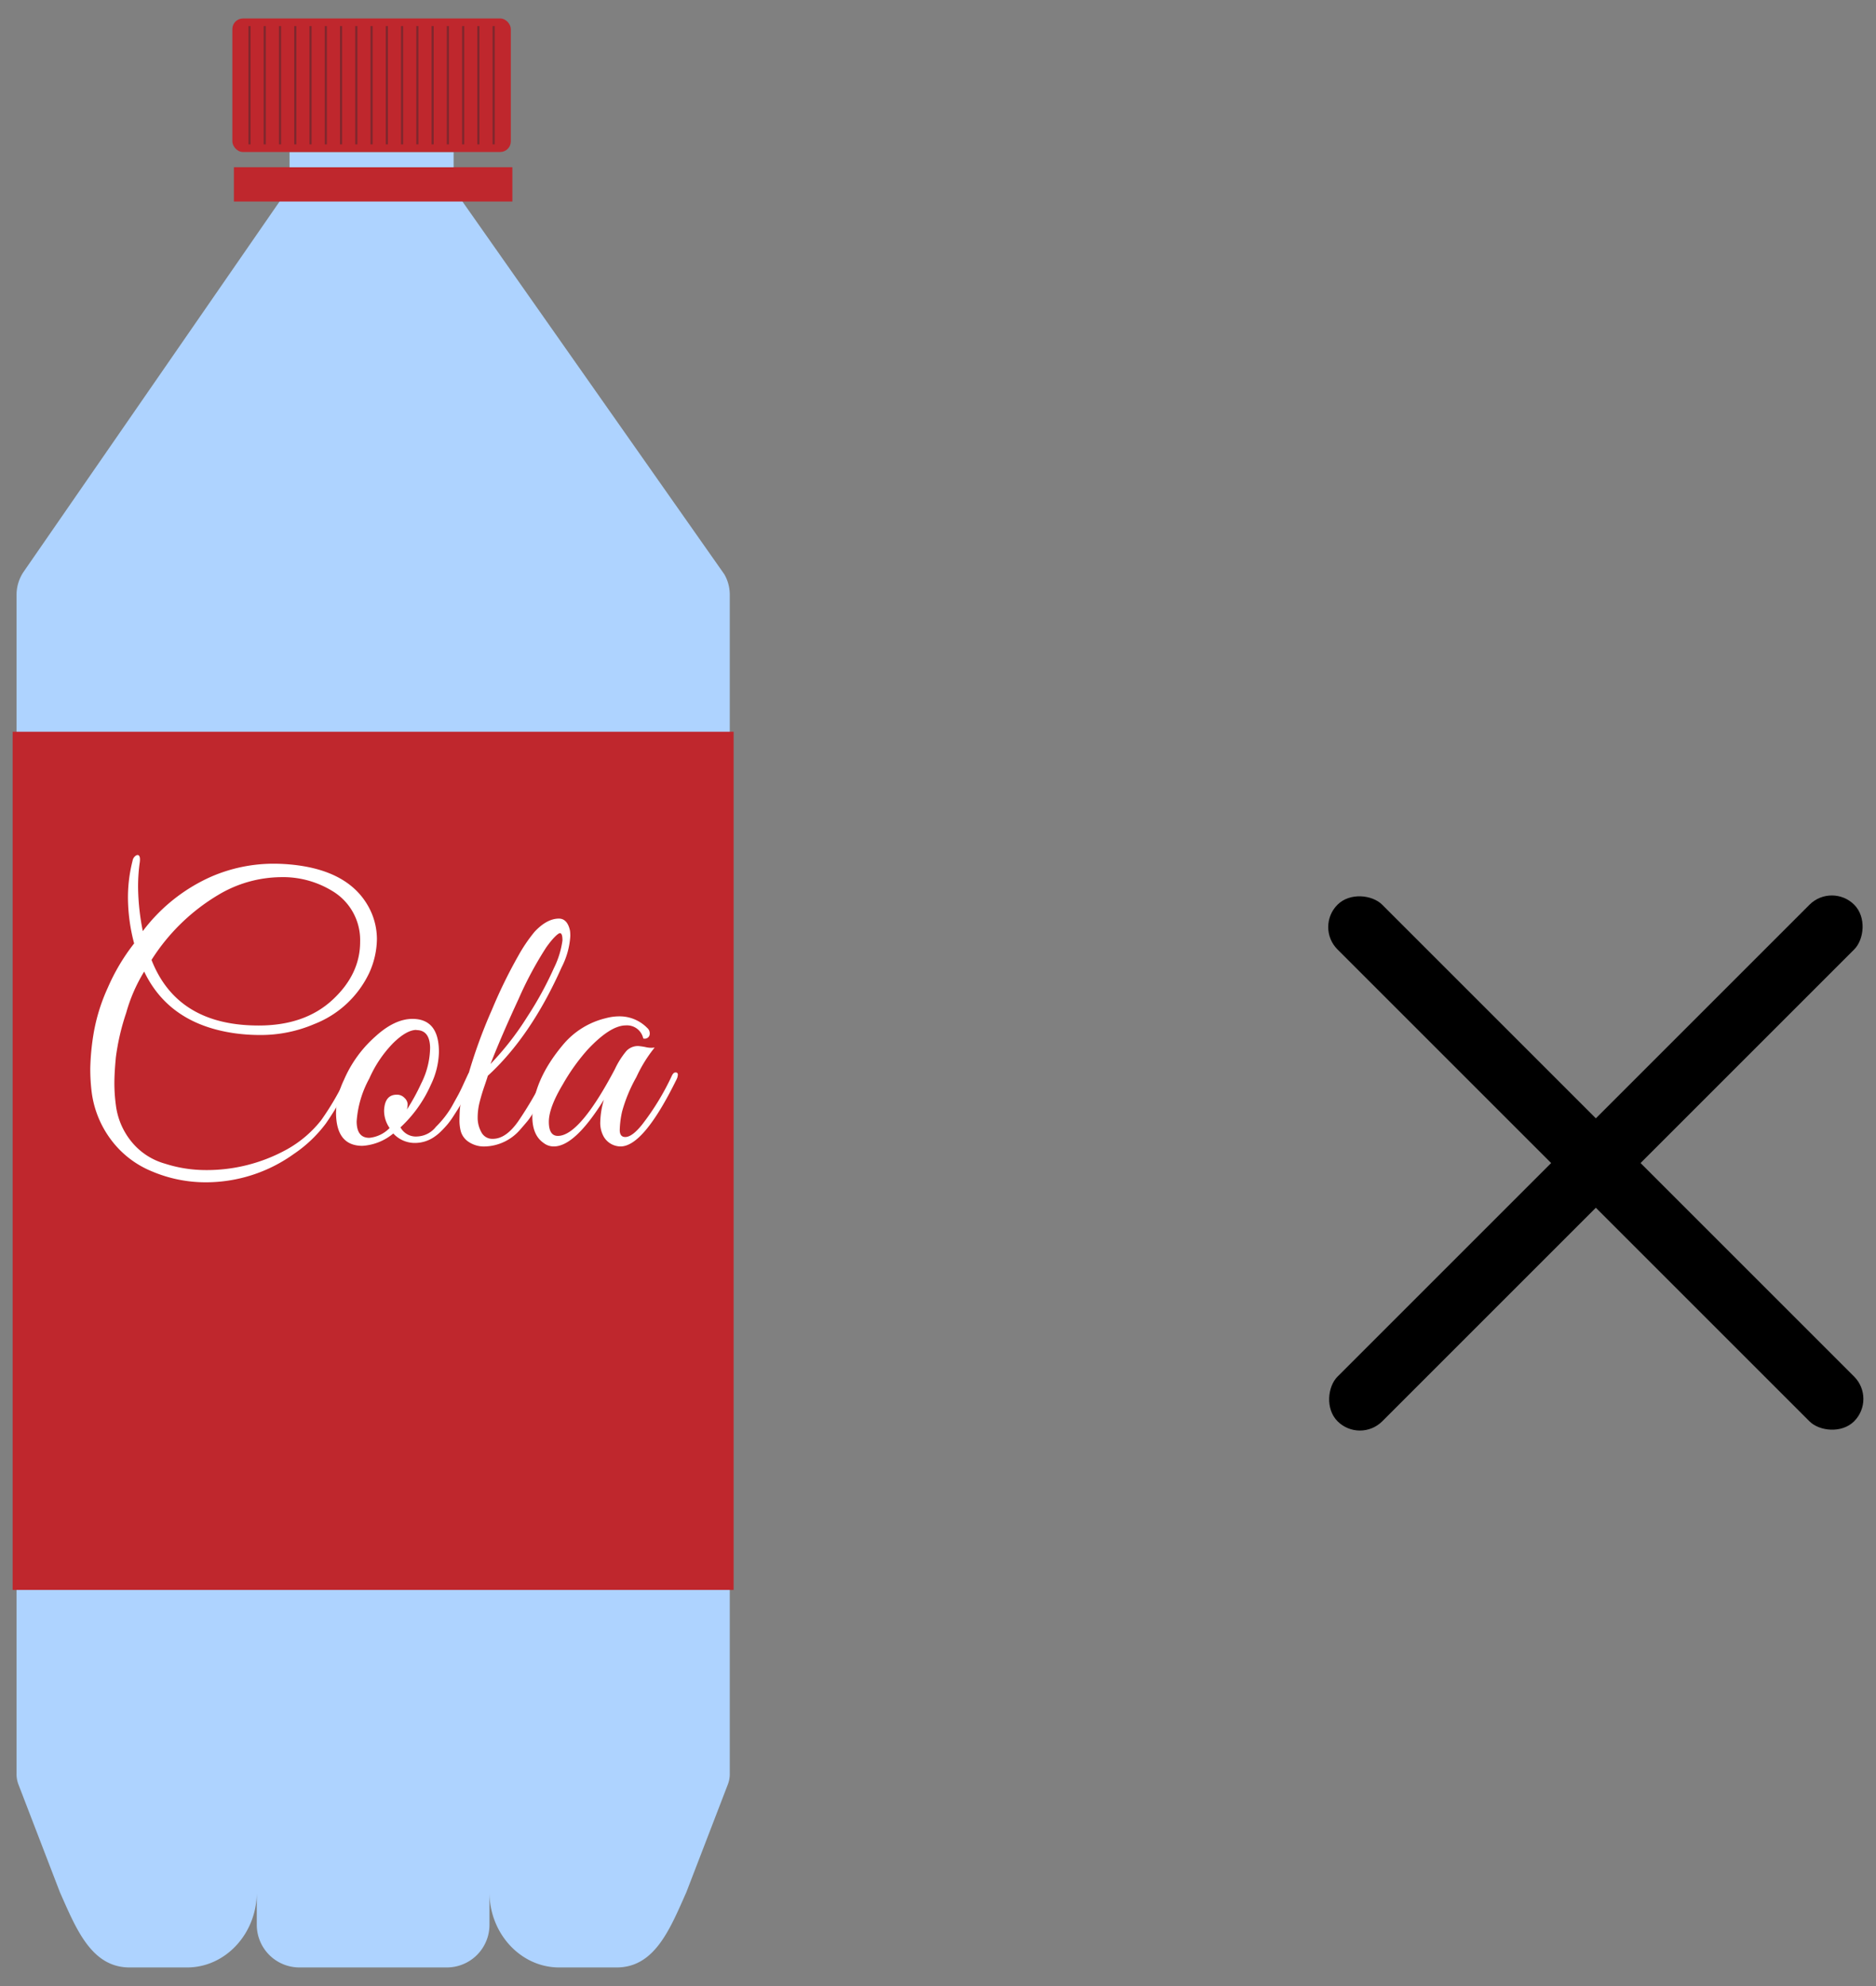 <svg xmlns="http://www.w3.org/2000/svg" width="340" height="360" viewBox="0 0 340 360"><rect x="0" y="0" width="340" height="360" fill="#808080" stroke="none"/><defs><style>.cls-1{fill:#aed3ff;}.cls-2{fill:#bf272d;}.cls-3{fill:#fff;}.cls-4{fill:none;stroke:#7f272d;stroke-miterlimit:10;stroke-width:0.39px;}</style></defs><title>point</title><g id="Point"><rect x="283.5" y="144.6" width="11.46" height="132.42" rx="5.73" transform="translate(233.78 -142.77) rotate(45)"/><rect x="283.5" y="144.6" width="11.46" height="132.42" rx="5.73" transform="translate(642.8 155.36) rotate(135)"/><g id="Plastikflaske"><path class="cls-1" d="M132.26,107.75a7.35,7.35,0,0,0-1-3.67L84,36.8a7.45,7.45,0,0,0-6.43-3.72H56.94a7.44,7.44,0,0,0-6.17,3.3L4.27,103.66A7.47,7.47,0,0,0,3,107.75H3V321.39H3a5.29,5.29,0,0,0,.35,2.09L10.86,343c2.91,6.55,5.68,13.63,12.62,13.63H33.92c6.94,0,12.62-6.13,12.62-13.63v5.92a7.73,7.73,0,0,0,7.71,7.71H81a7.73,7.73,0,0,0,7.71-7.71V343c0,7.5,5.68,13.63,12.62,13.63h10.44c6.94,0,9.7-7.08,12.62-13.63l7.52-19.54a5.29,5.29,0,0,0,.35-2.09h0V107.75Z"/><rect class="cls-2" x="2.29" y="132.64" width="130.67" height="155.56"/><rect class="cls-2" x="42.39" y="30.31" width="50.47" height="6.22"/><path class="cls-3" d="M37.31,214.31a24.89,24.89,0,0,1-9.82-2A17.47,17.47,0,0,1,20,206.43,18.27,18.27,0,0,1,16.62,198a34,34,0,0,1-.26-4.34,44,44,0,0,1,.59-6.24,33.37,33.37,0,0,1,2.6-8.41,36.48,36.48,0,0,1,4.76-8,32.9,32.9,0,0,1-1.12-8.11,27,27,0,0,1,.85-6.93,1.37,1.37,0,0,1,.43-.76.94.94,0,0,1,.43-.23c.44,0,.57.54.39,1.61a31.36,31.36,0,0,0-.26,4.6,43.11,43.11,0,0,0,.85,7.59,31.47,31.47,0,0,1,12.35-9.85,28.41,28.41,0,0,1,11.43-2.37,33.8,33.8,0,0,1,3.55.2q10.11,1.11,13.66,7.75a12.19,12.19,0,0,1,1.44,5.71,15.19,15.19,0,0,1-1.38,6.11A18.39,18.39,0,0,1,57,185.61a24.67,24.67,0,0,1-9.92,2,33.62,33.62,0,0,1-4.66-.33q-11.76-1.71-16.29-11.17a29.4,29.4,0,0,0-3.26,7.49A41.92,41.92,0,0,0,21,191.65c-.18,1.88-.27,3.46-.27,4.73a30,30,0,0,0,.27,3.94,13,13,0,0,0,2.76,6.54,12,12,0,0,0,6.14,4.07,24,24,0,0,0,6.66,1.15,30,30,0,0,0,15.57-3.81,20.69,20.69,0,0,0,6.08-5.22A50.5,50.5,0,0,0,62.86,195c.27-.57.54-.77.82-.59s.28.59,0,1.25a57.31,57.31,0,0,1-4.63,8,23.94,23.94,0,0,1-5.81,5.52A27.34,27.34,0,0,1,37.31,214.31ZM27.46,174q4.66,11.9,19.44,11.89,8.34,0,13.37-4.66t5-10.58a10.35,10.35,0,0,0-5.12-9.19A17.12,17.12,0,0,0,50.78,159a22.45,22.45,0,0,0-11.23,3.22A36.27,36.27,0,0,0,27.46,174Z"/><path class="cls-3" d="M74.75,184.69q4.8,0,4.8,6a14.3,14.3,0,0,1-1.45,5.91,23.43,23.43,0,0,1-5.52,7.75A3.17,3.17,0,0,0,75.67,206,4.53,4.53,0,0,0,79,204.26a17.89,17.89,0,0,0,2.82-3.58l1.25-2.26c.26-.49.6-1.17,1-2.07l.76-1.64a.46.46,0,0,1,.46-.3c.43,0,.65.11.65.46a1,1,0,0,1-.13.46l-.39.92c-.27.61-.46,1.05-.59,1.31s-.37.74-.69,1.41-.62,1.22-.86,1.61-.57.92-1,1.58a16.1,16.1,0,0,1-1.12,1.58c-.33.39-.73.83-1.21,1.31a8.38,8.38,0,0,1-1.38,1.12,6.14,6.14,0,0,1-3.09,1,5.29,5.29,0,0,1-4.2-1.71,9.67,9.67,0,0,1-5.59,2.24q-4.78,0-4.79-6.05a14.35,14.35,0,0,1,1.44-5.91A22.16,22.16,0,0,1,68,187.91C70.34,185.76,72.6,184.69,74.75,184.69Zm.72,2q-1.77,0-4.2,2.37a21.74,21.74,0,0,0-4.34,6.44,18.83,18.83,0,0,0-2.29,7.75c0,2,.76,3,2.29,3a5.89,5.89,0,0,0,3.68-1.78,5.5,5.5,0,0,1-1-3.21c.09-1.89.86-2.83,2.3-2.83a1.86,1.86,0,0,1,1.41.59,1.71,1.71,0,0,1,.56,1.09,4.06,4.06,0,0,1-.13,1,36.38,36.38,0,0,0,2.56-4.66,14.76,14.76,0,0,0,1.64-6.57C77.9,187.8,77.09,186.72,75.47,186.72Z"/><path class="cls-3" d="M87.82,196.81c-.35,1-.65,2-.89,2.95a11.44,11.44,0,0,0-.36,2.83,5.39,5.39,0,0,0,.66,2.62,2.22,2.22,0,0,0,2.1,1.22q2.37,0,4.6-3.19a67.26,67.26,0,0,0,4.73-8.11c.35-.61.68-.85,1-.72a.51.51,0,0,1,.13.69c-.13.28-.4.9-.82,1.84s-.72,1.6-.92,2-.54,1-1,2a13.94,13.94,0,0,1-1.31,2.1c-.37.46-.88,1.05-1.51,1.77A8.73,8.73,0,0,1,88,207.81a5,5,0,0,1-3.16-.89,3.45,3.45,0,0,1-1.34-1.9,7.92,7.92,0,0,1-.23-1.81q0-.78.06-2a19.86,19.86,0,0,1,.83-4.07c.41-1.31.64-2.06.68-2.23A92.69,92.69,0,0,1,89.17,183a88.88,88.88,0,0,1,4.73-9.69,28.64,28.64,0,0,1,3-4.43q2.23-2.37,4.4-2.37c1,0,1.69.73,2,2.17a6.71,6.71,0,0,1,.06,1,14.23,14.23,0,0,1-1.57,5.65Q96.23,187.84,88.41,195C88.37,195.18,88.17,195.78,87.82,196.81Zm7.75-12.52a63.28,63.28,0,0,0,4.83-8.83,16.13,16.13,0,0,0,1.54-5c0-.87-.15-1.31-.46-1.31s-1.27.86-2.49,2.59a65.63,65.63,0,0,0-5,9.33q-3.12,6.73-5.09,11.79A52.31,52.31,0,0,0,95.57,184.29Z"/><path class="cls-3" d="M115.34,195.23a27.51,27.51,0,0,0-2.59,6.24,17,17,0,0,0-.43,3.35c0,.85.33,1.28,1,1.28.84,0,1.87-.76,3.09-2.3a46.25,46.25,0,0,0,5.32-8.73c.18-.4.37-.62.59-.66s.53,0,.53.39a2.08,2.08,0,0,1-.2.79q-6,12.22-10.18,12.22a3.55,3.55,0,0,1-3.09-1.84,5.12,5.12,0,0,1-.59-2.63,15.3,15.3,0,0,1,.66-4q-5.25,8.46-9.07,8.47a3,3,0,0,1-1.9-.66c-1.31-.92-2-2.49-2-4.73q0-6.43,5.58-13.07a14.49,14.49,0,0,1,7.75-4.79,9.25,9.25,0,0,1,2.37-.33,7,7,0,0,1,5.12,2.1,1.29,1.29,0,0,1,.4,1.38.92.92,0,0,1-1.12.53,3,3,0,0,0-3.15-2.37q-2.84,0-7,4.47a36.5,36.5,0,0,0-4.4,6.17c-1.71,2.85-2.56,5.12-2.56,6.83s.55,2.56,1.64,2.56q3.94,0,10.32-12.08a15,15,0,0,1,2.1-3.32,2.88,2.88,0,0,1,2.16-.89,11.4,11.4,0,0,1,1.35.2,4.16,4.16,0,0,0,1.61.07A25.28,25.28,0,0,0,115.34,195.23Z"/><rect class="cls-1" x="52.48" y="27.55" width="29.73" height="2.77"/><rect class="cls-2" x="42.11" y="3.35" width="50.47" height="24.2" rx="1.92"/><line class="cls-4" x1="50.75" y1="4.73" x2="50.75" y2="26.17"/><line class="cls-4" x1="47.98" y1="4.73" x2="47.98" y2="26.17"/><line class="cls-4" x1="53.52" y1="4.73" x2="53.52" y2="26.17"/><line class="cls-4" x1="45.22" y1="4.73" x2="45.22" y2="26.17"/><line class="cls-4" x1="61.81" y1="4.73" x2="61.81" y2="26.17"/><line class="cls-4" x1="59.05" y1="4.73" x2="59.05" y2="26.17"/><line class="cls-4" x1="64.58" y1="4.73" x2="64.58" y2="26.17"/><line class="cls-4" x1="56.28" y1="4.73" x2="56.28" y2="26.17"/><line class="cls-4" x1="72.87" y1="4.73" x2="72.87" y2="26.17"/><line class="cls-4" x1="70.11" y1="4.73" x2="70.11" y2="26.17"/><line class="cls-4" x1="75.64" y1="4.73" x2="75.64" y2="26.17"/><line class="cls-4" x1="67.34" y1="4.73" x2="67.34" y2="26.17"/><line class="cls-4" x1="83.94" y1="4.73" x2="83.94" y2="26.17"/><line class="cls-4" x1="81.17" y1="4.73" x2="81.17" y2="26.17"/><line class="cls-4" x1="86.7" y1="4.73" x2="86.7" y2="26.17"/><line class="cls-4" x1="78.41" y1="4.73" x2="78.41" y2="26.17"/><line class="cls-4" x1="89.47" y1="4.73" x2="89.47" y2="26.17"/></g></g></svg>
